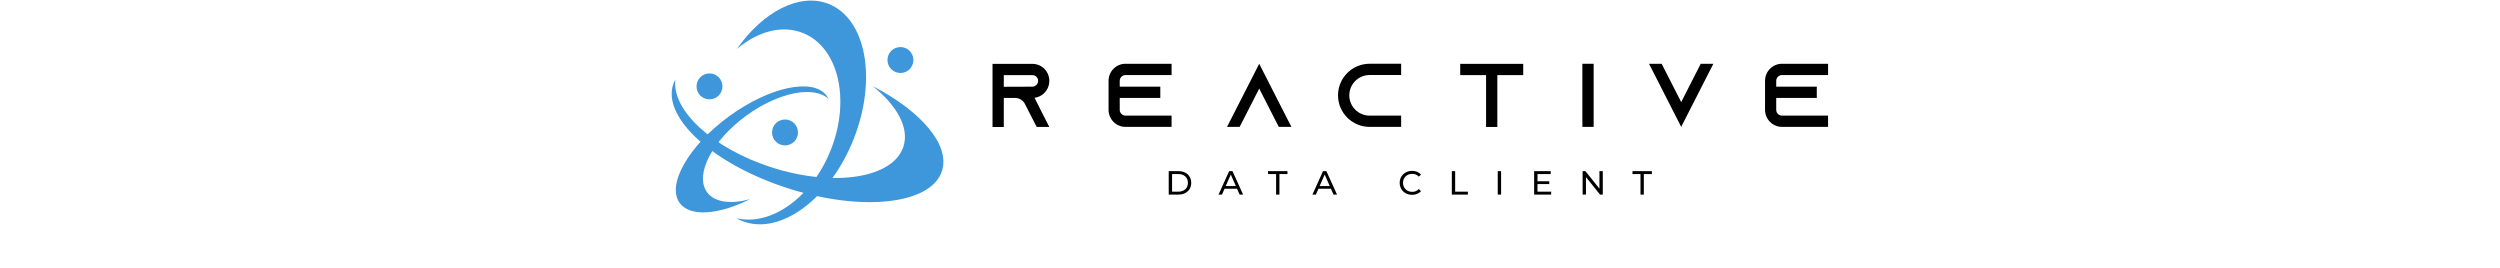 <?xml version="1.0" encoding="utf-8"?>
<!-- Generator: Adobe Illustrator 23.0.3, SVG Export Plug-In . SVG Version: 6.00 Build 0)  -->
<svg version="1.1" id="Layer_1" xmlns="http://www.w3.org/2000/svg" xmlns:xlink="http://www.w3.org/1999/xlink" x="0px" y="0px"
	 viewBox="69 220 1136 245" height="122" xml:space="preserve">
<style type="text/css">
	.st0{fill:current;}
	.st1{fill:#3E96DB;}
</style>
<g>
	<g>
		<g>
			<path class="st0" d="M448.61,325.58l5.27,10.28h-11.52l-5.27-10.28l-5.51-10.78l-0.25-0.49c-1.81-2.96-5.02-4.94-8.72-4.94
				h-10.28v26.49h-10.28v-57.59h36.37c4.28,0,8.15,1.73,10.94,4.53c2.8,2.88,4.53,6.75,4.53,11.02c0,6.25-3.7,11.68-9.05,14.15
				c-1.4,0.66-2.88,1.07-4.44,1.23L448.61,325.58z M438.41,299.09c0.74,0,1.48-0.16,2.14-0.49c1.89-0.82,3.13-2.72,3.13-4.77
				c0-1.89-0.99-3.21-1.56-3.78c-0.66-0.66-1.89-1.48-3.7-1.48h-26.08v10.61L438.41,299.09z"/>
			<path class="st0" d="M518.13,293.74v5.35h37.02v10.28h-37.02v10.86c0,2.88,2.39,5.27,5.27,5.27h42.04v10.28H523.4
				c-8.56,0-15.47-6.99-15.47-15.55v-26.49c0-8.56,6.91-15.55,15.47-15.55h42.04v10.28H523.4
				C520.52,288.48,518.13,290.86,518.13,293.74z"/>
			<path class="st0" d="M674.79,335.78h-11.52L658,325.5l-12.59-24.68l-12.59,24.68l-5.27,10.28h-11.52l5.27-10.28l24.11-47.31
				l24.11,47.31L674.79,335.78z"/>
			<path class="st0" d="M727.61,306.99c0,10.2,8.31,18.51,18.51,18.51h28.8v10.28h-28.8c-15.88,0-28.8-12.92-28.8-28.8
				s12.92-28.8,28.8-28.8h28.8v10.28h-28.8C735.92,288.48,727.61,296.79,727.61,306.99z"/>
			<path class="st0" d="M886.32,278.27v10.28h-23.61v47.31h-10.28v-47.31h-23.61v-10.28H886.32z"/>
			<path class="st0" d="M940.3,335.78v-57.59h10.28v57.59H940.3z"/>
			<path class="st0" d="M1059.85,278.19l-5.27,10.28l-24.11,47.31l-24.11-47.31l-5.27-10.28h11.52l5.27,10.28l12.59,24.68
				l12.59-24.68l5.27-10.28H1059.85z"/>
			<path class="st0" d="M1117.19,293.74v5.35h37.02v10.28h-37.02v10.86c0,2.88,2.39,5.27,5.27,5.27h42.04v10.28h-42.04
				c-8.56,0-15.47-6.99-15.47-15.55v-26.49c0-8.56,6.91-15.55,15.47-15.55h42.04v10.28h-42.04
				C1119.58,288.48,1117.19,290.86,1117.19,293.74z"/>
		</g>
		<g>
			<path class="st0" d="M562.83,376.16h9.02c6.88,0,11.55,4.34,11.55,10.7c0,6.36-4.68,10.7-11.55,10.7h-9.02V376.16z M571.67,394.9
				c5.29,0,8.68-3.24,8.68-8.04c0-4.8-3.39-8.04-8.68-8.04h-5.78v16.08H571.67z"/>
			<path class="st0" d="M625.16,392.21h-11.37l-2.35,5.35h-3.15l9.69-21.4H621l9.72,21.4h-3.21L625.16,392.21z M624.09,389.76
				l-4.62-10.48l-4.62,10.48H624.09z"/>
			<path class="st0" d="M660.83,378.82h-7.34v-2.66h17.7v2.66h-7.34v18.74h-3.03V378.82z"/>
			<path class="st0" d="M710.84,392.21h-11.37l-2.35,5.35h-3.15l9.69-21.4h3.03l9.72,21.4h-3.21L710.84,392.21z M709.77,389.76
				l-4.62-10.48l-4.62,10.48H709.77z"/>
			<path class="st0" d="M773.57,386.86c0-6.33,4.83-10.94,11.34-10.94c3.3,0,6.17,1.13,8.13,3.33l-1.99,1.93
				c-1.65-1.74-3.67-2.54-6.02-2.54c-4.83,0-8.41,3.48-8.41,8.22c0,4.74,3.58,8.22,8.41,8.22c2.35,0,4.37-0.83,6.02-2.57l1.99,1.93
				c-1.96,2.2-4.83,3.36-8.16,3.36C778.4,397.8,773.57,393.19,773.57,386.86z"/>
			<path class="st0" d="M821.16,376.16h3.06v18.74h11.59v2.66h-14.64V376.16z"/>
			<path class="st0" d="M863.07,376.16h3.06v21.4h-3.06V376.16z"/>
			<path class="st0" d="M911.82,394.9v2.66h-15.53v-21.4h15.1v2.66h-12.04v6.57h10.73v2.6h-10.73v6.91H911.82z"/>
			<path class="st0" d="M958.93,376.16v21.4h-2.51l-12.84-15.96v15.96h-3.06v-21.4h2.51l12.84,15.96v-15.96H958.93z"/>
			<path class="st0" d="M993.35,378.82h-7.34v-2.66h17.7v2.66h-7.34v18.74h-3.03V378.82z"/>
		</g>
	</g>
	<g>
		<path class="st1" d="M275.11,347.41c-21.84,54.68-67.33,87.9-101.61,74.21c-1.86-0.74-3.65-1.61-5.36-2.59
			c31.37,7.82,68.88-18.56,86.22-61.96c18.43-46.13,7.09-94.02-25.32-106.97c-19.2-7.67-41.49-1.36-60.3,14.65
			c23.82-34.07,57.23-51.76,83.86-41.13C286.87,237.31,296.95,292.74,275.11,347.41z"/>
		<path class="st1" d="M215.54,391.87c-67.76-21.72-114.76-64.06-104.98-94.57c0.53-1.66,1.22-3.24,2.06-4.76
			c-3.46,28.09,34.11,62.97,87.9,80.22c57.17,18.33,111.01,9.8,120.25-19.05c5.48-17.09-5.92-37.48-28-55.07
			c44.07,22.77,70.76,53.62,63.16,77.33C346.16,406.48,283.3,413.6,215.54,391.87z"/>
		<path class="st1" d="M161.63,326.13c37.03-27.02,76.92-35.4,89.08-18.72c0.66,0.91,1.22,1.86,1.7,2.88
			c-13.31-12.47-45.72-6.16-75.13,15.29c-31.25,22.79-47.25,54.05-35.75,69.82c6.81,9.34,21.75,11.15,39.29,6.34
			c-28.58,14.29-54.78,16.46-64.23,3.51C104.44,388.57,124.6,353.15,161.63,326.13z"/>
		<circle class="st1" cx="212.69" cy="340.87" r="11.83"/>
		<circle class="st1" cx="143.77" cy="298.83" r="11.83"/>
		<circle class="st1" cx="318.02" cy="274.77" r="11.83"/>
	</g>
</g>
</svg>

